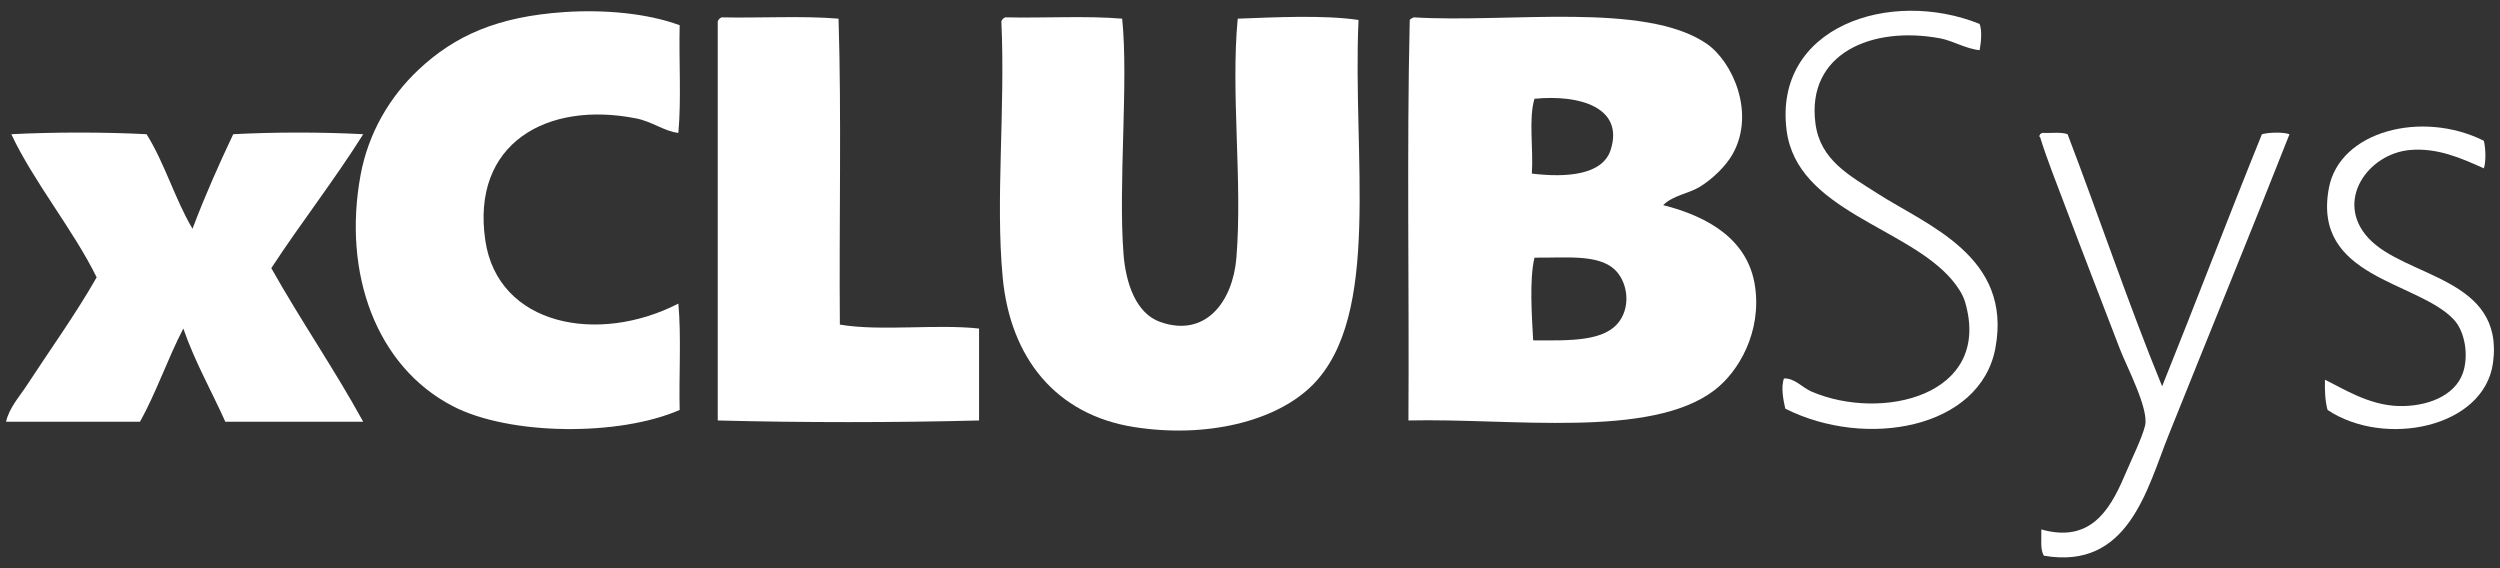 <?xml version="1.0" encoding="utf-8"?>
<!-- Generator: Adobe Illustrator 16.0.0, SVG Export Plug-In . SVG Version: 6.00 Build 0)  -->
<!DOCTYPE svg PUBLIC "-//W3C//DTD SVG 1.1//EN" "http://www.w3.org/Graphics/SVG/1.1/DTD/svg11.dtd">
<svg version="1.2" baseProfile="tiny" id="Layer_1_cache7" xmlns="http://www.w3.org/2000/svg" xmlns:xlink="http://www.w3.org/1999/xlink" x="0px" y="0px" width="100%" height="100%" viewBox="0 0 330 75" xml:space="preserve" fit="" preserveAspectRatio="xMidYMid meet" focusable="false">
<rect x="0" y="0" width="330" height="75" fill="#333333" stroke="none"/>
<g fill="#fff">
	<path d="M89.716,3.33c-0.114,4.681,0.229,9.819-0.173,14.212c-1.809-0.191-3.444-1.487-5.546-1.906
		c-11.841-2.364-21.833,3.33-19.933,16.119c1.67,11.242,14.892,13.764,25.479,8.32c0.402,4.335,0.06,9.414,0.173,14.039
		c-7.984,3.489-22.462,3.4-29.985-0.52C49.692,48.363,45.192,36.13,47.598,23.089c1.02-5.529,3.849-10.31,7.626-13.867
		c4.811-4.529,10.434-7.025,19.239-7.626C79.766,1.235,85.464,1.753,89.716,3.33z"></path>
	<path d="M261.309,3.157c0.351,0.867,0.182,2.567,0,3.466c-1.796-0.172-3.545-1.25-5.2-1.56
		c-9.007-1.688-17.707,1.981-16.466,11.265c0.646,4.832,4.507,6.843,8.146,9.187c6.579,4.236,17.879,8.311,15.599,20.452
		c-1.99,10.603-17.063,13.352-27.732,7.974c-0.24-1.061-0.603-2.823-0.172-3.986c1.448-0.047,2.371,1.186,3.639,1.733
		c9.191,3.959,23.866,0.593,20.28-11.787c-0.315-1.084-1.017-2.097-1.733-2.947c-5.912-7.007-20.489-9.13-21.839-19.759
		C234.094,3.53,249.479-1.603,261.309,3.157z"></path>
	<path d="M95.262,2.291c5.088,0.111,10.625-0.228,15.426,0.172c0.404,13.116,0.058,26.98,0.173,40.385
		c5.388,0.91,12.699-0.102,18.373,0.521c0,4.045,0,8.089,0,12.133c-11.094,0.289-23.399,0.289-34.492,0c0-17.564,0-35.127,0-52.691
		C94.839,2.56,95.013,2.387,95.262,2.291z"></path>
	<path d="M132.701,2.291c5.086,0.113,10.629-0.229,15.426,0.172c0.851,8.398-0.53,21.759,0.173,31.026
		c0.299,3.947,1.671,7.89,4.853,9.012c5.98,2.108,9.582-2.678,10.053-8.493c0.815-10.079-0.76-21.79,0.174-31.545
		c4.862-0.179,11.371-0.51,15.945,0.173c-0.82,17.956,3.079,38.99-6.067,48.184c-4.793,4.821-14.057,7.053-23.571,5.548
		c-10.319-1.635-16.333-9.121-17.333-19.759c-0.968-10.297,0.359-21.979-0.174-33.799C132.278,2.56,132.451,2.387,132.701,2.291z"></path>
	<path d="M186.604,2.291c12.533,0.762,30.517-2.097,38.651,3.465c3.436,2.35,6.492,9.135,3.467,14.56
		c-0.897,1.61-2.674,3.313-4.331,4.333c-1.53,0.939-3.502,1.103-4.855,2.426c5.991,1.52,11.24,4.572,12.133,10.746
		c0.864,5.977-2.114,11.21-5.373,13.693c-8.444,6.435-26.801,3.668-40.384,3.986c0.114-17.564-0.231-35.589,0.173-52.865
		C186.212,2.475,186.399,2.374,186.604,2.291z M212.604,19.796c1.811-5.621-4.104-7.344-10.053-6.759
		c-0.798,2.61-0.124,6.693-0.347,9.878C206.849,23.475,211.545,23.084,212.604,19.796z M213.817,42.329
		c1.508-2.196,0.917-5.263-0.692-6.761c-2.222-2.065-6.596-1.505-10.574-1.56c-0.691,2.905-0.345,7.726-0.174,10.919
		C207.372,44.955,211.918,45.089,213.817,42.329z"></path>
	<path d="M327.866,18.582c0.239,0.894,0.311,2.759,0,3.64c-2.979-1.349-6.125-2.731-9.707-2.426
		c-5.613,0.478-10.015,6.745-5.547,11.612c4.85,5.282,17.986,5.171,16.468,16.467c-1.163,8.635-14.362,11.236-21.84,6.239
		c-0.317-1.128-0.382-2.508-0.348-3.986c2.304,1.094,5.729,3.353,9.706,3.467c3.685,0.104,7.408-1.281,8.494-4.334
		c0.792-2.23,0.334-5.477-1.214-7.106c-4.833-5.091-18.695-5.454-16.465-17.332C308.831,17.268,319.734,14.51,327.866,18.582z"></path>
	<path d="M25.412,30.195c1.629-4.322,3.461-8.441,5.374-12.479c5.323-0.289,11.837-0.289,17.159,0
		c-3.832,6.104-8.205,11.667-12.132,17.678c3.885,6.919,8.304,13.303,12.132,20.279c-6.066,0-12.132,0-18.199,0
		c-1.844-4.107-4.014-7.888-5.547-12.306c-2.056,3.953-3.571,8.446-5.72,12.306c-5.893,0-11.786,0-17.679,0
		c0.389-1.817,1.775-3.318,2.773-4.854c2.982-4.585,6.392-9.302,9.186-14.211C9.72,30.403,4.448,24.006,1.494,17.717
		c5.548-0.29,12.303-0.29,17.852,0C21.733,21.511,23.103,26.322,25.412,30.195z"></path>
	<path d="M272.921,17.717c4.214,11.038,8.046,22.459,12.479,33.277c4.444-11.04,8.709-22.258,13.174-33.277
		c0.893-0.243,2.757-0.312,3.639,0c-4.639,11.804-10.823,26.906-15.946,39.689c-2.88,7.189-5.313,17.865-16.465,15.948
		c-0.523-0.75-0.304-2.239-0.348-3.468c6.284,1.775,8.938-2.29,10.921-6.934c1.065-2.496,2.346-5.058,2.773-6.759
		c0.547-2.187-2.461-7.878-3.294-10.053c-2.448-6.389-4.73-12.24-7.105-18.546c-1.283-3.402-2.572-6.62-3.469-9.533
		c-0.252-0.077,0.02-0.153,0-0.346c0.142-0.033,0.173-0.175,0.347-0.174C270.728,17.599,272.086,17.396,272.921,17.717z"></path>
</g>
</svg>
